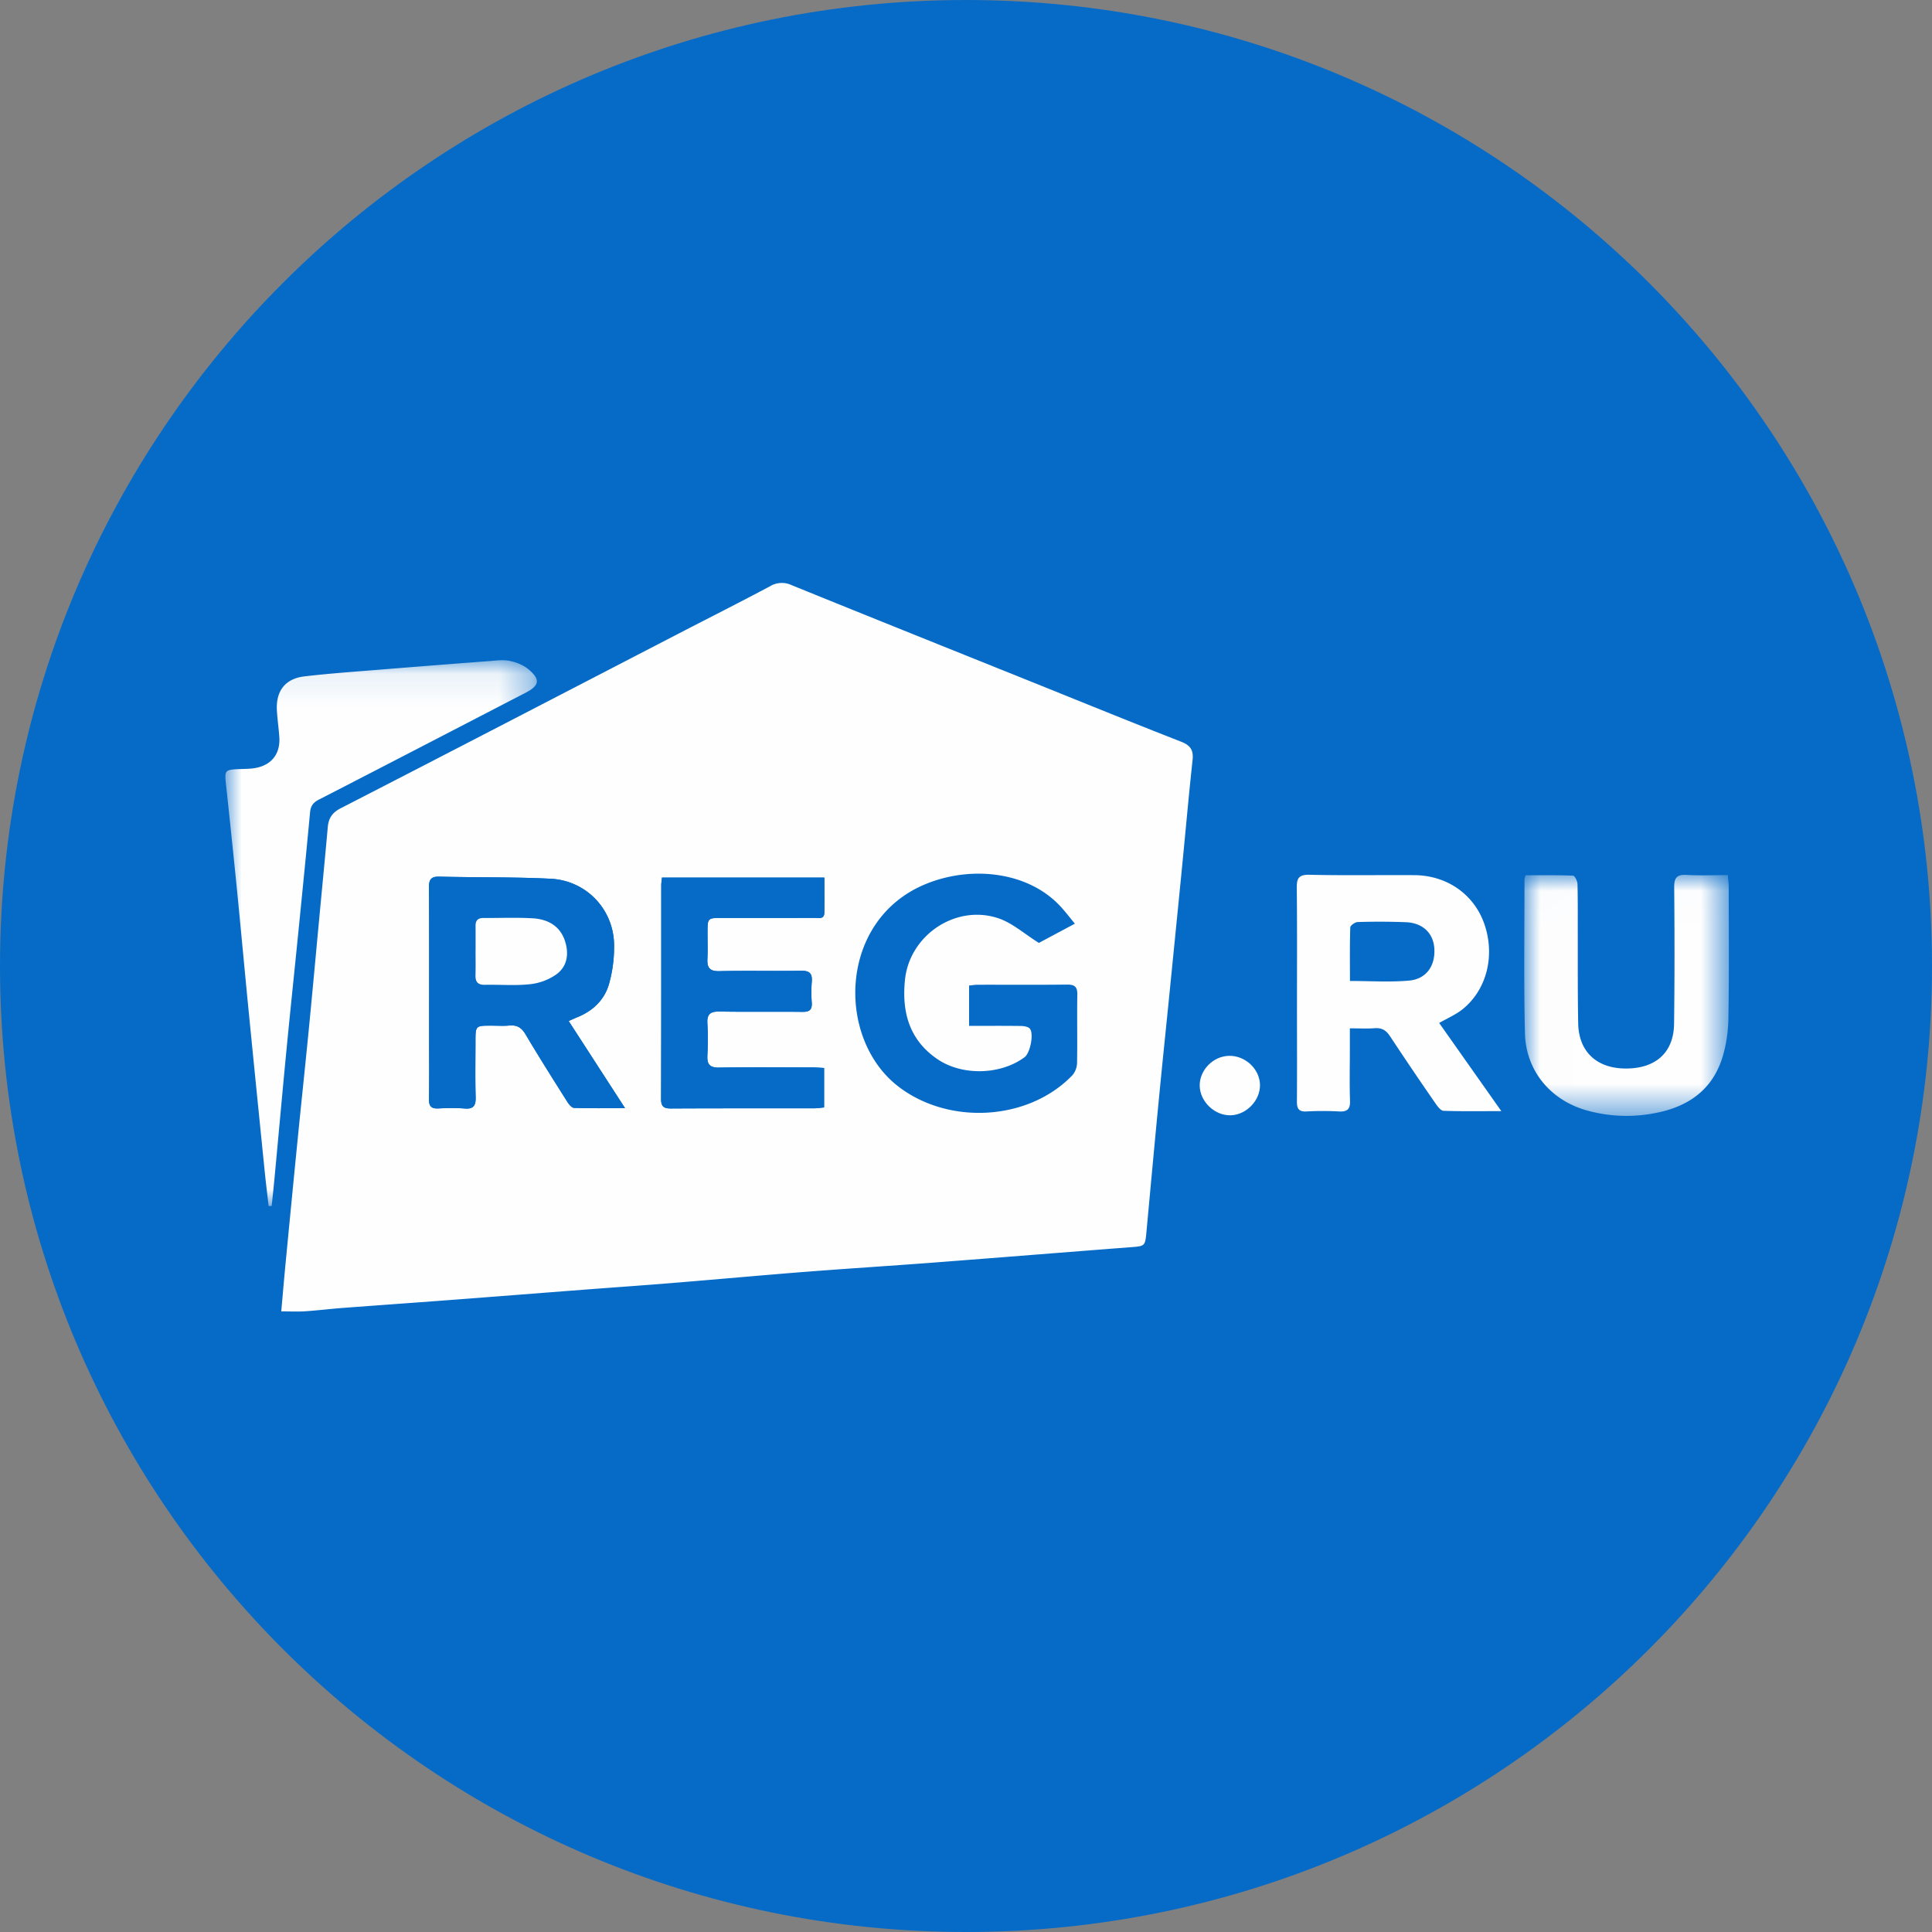 <svg xmlns="http://www.w3.org/2000/svg" xmlns:xlink="http://www.w3.org/1999/xlink" width="60" height="60"><rect width="100%" height="100%" fill="#808080" stroke="none"/><defs><path id="regru__a" d="M46.692.06v22.627H0V.06h46.692v22.627H0V.061h46.692z"/><path id="regru__c" d="M0 .079v16.948h9.672V.08H0z"/><path id="regru__e" d="M6.364 7.494V.01H.009v7.485h6.355z"/></defs><g fill="none" fill-rule="evenodd"><path fill="#066BC7" d="M30 0c16.569 0 30 13.432 30 29.995v.01C60 46.571 46.572 60 30 60 13.431 60 0 46.572 0 30 0 13.431 13.428 0 30 0z"/><g transform="translate(7 18.043)"><mask id="regru__b" fill="#fff"><use xlink:href="#regru__a"/></mask><path fill="#221F20" d="M32.13 15.65c-.007-.495-.459-.918-.967-.904-.494.014-.914.448-.905.935.01.493.472.929.967.912.485-.016.912-.461.905-.942m14.53-6.518c-.444 0-.861.018-1.276-.006-.302-.017-.392.083-.39.384.013 1.412.014 2.824-.003 4.235-.011.893-.565 1.393-1.49 1.395-.908.001-1.472-.52-1.489-1.404-.017-.893-.01-1.786-.013-2.679-.002-.55.005-1.1-.008-1.65-.003-.091-.086-.256-.137-.258-.496-.02-.992-.012-1.48-.012-.017.077-.03.107-.03.136.002 1.589-.023 3.178.015 4.765.027 1.156.773 2.06 1.868 2.387a4.568 4.568 0 002.199.093c1.004-.193 1.755-.72 2.065-1.724.121-.39.18-.812.187-1.222.023-1.349.01-2.699.01-4.048 0-.122-.017-.243-.027-.392m-8.966 4.594c.271-.157.527-.264.733-.432.755-.613 1.011-1.683.663-2.662-.324-.907-1.158-1.49-2.166-1.497-1.086-.007-2.173.013-3.258-.012-.338-.007-.397.112-.394.41.013 1.245.006 2.49.006 3.736 0 .966.005 1.931-.002 2.897-.002.22.06.32.302.307a9.212 9.212 0 011.003 0c.254.014.353-.065.344-.33-.017-.518-.005-1.038-.005-1.557v-.694c.294 0 .534.014.772-.004.226-.018.358.07.48.256.462.704.94 1.398 1.417 2.092.06.088.156.214.239.217.567.02 1.135.01 1.795.01l-1.929-2.737M1.343 19.41l.094-.002c.03-.286.061-.573.088-.86.126-1.341.247-2.684.376-4.026.116-1.197.242-2.393.362-3.59.124-1.248.25-2.495.366-3.744.018-.2.097-.308.277-.4 2.141-1.1 4.277-2.21 6.415-3.316.433-.224.47-.417.086-.733a1.348 1.348 0 00-.584-.258c-.21-.04-.437-.007-.655.009-1.05.079-2.1.16-3.151.246-.853.07-1.707.127-2.557.224-.6.07-.893.452-.861 1.052.015.28.057.558.076.837.033.51-.233.862-.737.957-.183.034-.374.027-.56.036-.38.02-.404.051-.364.432C.13 7.346.244 8.418.35 9.49c.132 1.331.254 2.664.385 3.995.162 1.64.327 3.28.493 4.92.034.335.077.67.115 1.004m.393 3.273c.286 0 .515.012.743-.003.384-.026.767-.074 1.152-.103 1.071-.081 2.143-.156 3.214-.237 1.436-.108 2.872-.222 4.308-.332.915-.07 1.831-.134 2.746-.208 1.363-.111 2.724-.236 4.087-.343 1.32-.103 2.643-.186 3.964-.287 2.06-.157 4.12-.323 6.18-.482.428-.033.434-.033.475-.475.125-1.343.247-2.686.377-4.029.116-1.207.242-2.414.363-3.621.126-1.258.252-2.517.375-3.775.106-1.074.2-2.149.317-3.221.034-.308-.059-.46-.356-.577-1.553-.606-3.097-1.236-4.644-1.858-2.485-1-4.97-1.995-7.452-3.004a.709.709 0 00-.67.036c-.93.495-1.87.967-2.805 1.451C10.602 3.43 7.097 5.251 3.583 7.056c-.272.14-.378.315-.403.593-.086.97-.181 1.94-.272 2.91-.105 1.115-.206 2.232-.315 3.347-.111 1.135-.232 2.27-.345 3.404-.129 1.3-.255 2.6-.38 3.9-.046.482-.087.965-.132 1.472" mask="url(#regru__b)"/></g><path fill="#FEFEFE" d="M25.593 33.167c-.146-.007-.259-.018-.372-.018-.96-.001-1.922-.012-2.882.006-.3.006-.385-.103-.37-.378a9.13 9.13 0 000-.997c-.018-.294.101-.37.383-.366.856.016 1.713 0 2.57.01.216.003.302-.064.288-.283a4.486 4.486 0 010-.654c.021-.254-.067-.344-.332-.34-.846.015-1.693-.007-2.538.013-.303.007-.384-.11-.37-.382.013-.28.002-.56.003-.84.002-.424.007-.43.442-.43.96-.002 1.922.001 2.882-.003.122-.001.3.058.304-.162.005-.359.001-.718.001-1.088h-5.044c-.01.096-.022.168-.022.24 0 2.21.002 4.422-.006 6.634 0 .24.087.297.311.296 1.483-.008 2.967-.004 4.45-.006.099 0 .198-.017.302-.026v-1.226zm7.788-4.481c-.167-.203-.292-.368-.432-.52-1.002-1.101-2.77-1.29-4.178-.72-2.733 1.102-2.816 4.794-.878 6.292 1.57 1.213 4.046 1.075 5.412-.346a.617.617 0 00.144-.386c.013-.706-.004-1.412.008-2.118.005-.254-.094-.314-.332-.311-.919.011-1.838.003-2.758.005-.09 0-.18.016-.271.025v1.253c.553 0 1.084-.005 1.615.003.094.002.226.023.274.086.13.17.003.759-.165.883-.748.555-1.945.584-2.713.057-.876-.6-1.104-1.471-1.002-2.46.143-1.39 1.582-2.356 2.904-1.91.434.147.803.482 1.254.764l1.118-.597zM17.66 31.71c.105-.047.178-.083.253-.113.496-.196.86-.543 1.002-1.046a4.23 4.23 0 00.155-1.22 2.064 2.064 0 00-1.974-2.041c-1.147-.057-2.296-.036-3.444-.065-.269-.007-.332.088-.33.339.009 1.537.004 3.074.004 4.61 0 .655.007 1.31-.004 1.963-.003.217.072.297.29.287.27-.014.544-.021.814.002.289.024.353-.099.345-.36-.016-.571-.006-1.143-.005-1.714 0-.498 0-.499.485-.5.188 0 .377.014.564-.003.236-.022.38.06.504.27.418.706.858 1.4 1.296 2.094.05.08.139.191.213.194.505.016 1.01.008 1.583.008l-1.75-2.705zm-8.925 9.016c.045-.507.086-.99.132-1.472.125-1.3.251-2.6.38-3.9.113-1.135.234-2.269.345-3.404.109-1.115.21-2.231.315-3.347.09-.97.186-1.94.272-2.91.025-.278.13-.453.403-.593 3.514-1.804 7.019-3.626 10.527-5.441.935-.484 1.876-.957 2.804-1.452a.709.709 0 01.671-.035c2.481 1.008 4.967 2.004 7.452 3.003 1.547.622 3.091 1.252 4.644 1.859.297.116.39.268.356.576-.117 1.072-.211 2.147-.317 3.221-.123 1.258-.25 2.517-.375 3.775-.12 1.207-.247 2.414-.363 3.621-.13 1.343-.252 2.686-.377 4.029-.04.442-.047.443-.476.476-2.06.158-4.119.325-6.179.482-1.32.1-2.643.183-3.964.286-1.363.107-2.724.232-4.087.343-.915.075-1.83.138-2.746.208-1.436.11-2.872.224-4.308.332-1.071.081-2.143.156-3.214.237-.385.03-.768.077-1.152.103-.228.015-.457.003-.743.003z"/><g transform="translate(7 20.426)"><mask id="regru__d" fill="#fff"><use xlink:href="#regru__c"/></mask><path fill="#FEFEFE" d="M1.343 17.027c-.038-.334-.08-.669-.115-1.004-.166-1.64-.331-3.28-.493-4.92C.604 9.774.482 8.44.35 7.109a438.563 438.563 0 00-.336-3.217c-.04-.38-.017-.412.363-.431.187-.01.378-.003.56-.037.505-.094.771-.446.738-.957-.019-.28-.061-.557-.076-.837-.032-.6.261-.983.861-1.051C3.31.48 4.164.423 5.017.353c1.05-.085 2.1-.167 3.15-.246.22-.016.446-.05.656-.009.206.04.425.127.584.258.384.316.347.51-.086.733-2.138 1.106-4.274 2.216-6.415 3.316-.18.093-.26.2-.277.4-.116 1.249-.242 2.497-.366 3.744-.12 1.197-.246 2.393-.362 3.59-.13 1.342-.25 2.685-.376 4.027-.027.287-.058.573-.088.86l-.094.001" mask="url(#regru__d)"/></g><path fill="#FEFEFE" d="M41.924 30.465c.637 0 1.243.042 1.84-.012.532-.049.81-.457.781-.986-.026-.481-.353-.804-.88-.827a21.49 21.49 0 00-1.502-.005c-.081.002-.227.106-.229.166-.018.547-.01 1.094-.01 1.664m2.771 1.305l1.93 2.737c-.661 0-1.23.01-1.796-.01-.083-.003-.178-.129-.24-.217a110.21 110.21 0 01-1.416-2.092c-.122-.187-.254-.274-.48-.256-.238.018-.479.004-.772.004v.694c0 .52-.013 1.039.005 1.557.009.265-.09.344-.345.33a9.212 9.212 0 00-1.002 0c-.242.014-.304-.086-.302-.307.007-.965.002-1.931.002-2.896 0-1.246.007-2.492-.006-3.738-.003-.297.056-.416.394-.409 1.085.025 2.172.005 3.258.012 1.009.007 1.842.59 2.166 1.498.348.978.092 2.048-.663 2.661-.206.168-.462.275-.733.432"/><g transform="translate(47.328 27.16)"><mask id="regru__f" fill="#fff"><use xlink:href="#regru__e"/></mask><path fill="#FEFEFE" d="M6.332.017c.01.149.027.27.027.391.001 1.35.014 2.7-.01 4.049-.006.41-.065.832-.186 1.222-.31 1.003-1.06 1.53-2.066 1.724A4.567 4.567 0 011.9 7.31C.804 6.982.058 6.079.03 4.923-.007 3.335.017 1.746.016.158c0-.03.013-.06.03-.136.487 0 .984-.008 1.48.012.05.002.134.167.136.257.014.55.007 1.1.009 1.65.002.894-.004 1.787.013 2.68.017.885.58 1.405 1.488 1.403.926-.002 1.48-.501 1.49-1.394.018-1.412.016-2.824.004-4.236-.003-.3.087-.4.39-.383.414.024.831.006 1.276.006" mask="url(#regru__f)"/></g><path fill="#FEFEFE" d="M39.13 33.694c.007.481-.42.926-.905.942-.495.017-.957-.419-.967-.912-.01-.487.411-.92.905-.934.508-.014.96.408.967.904"/><path fill="#066BC7" d="M14.77 29.533h-.001c0 .249.005.498-.002.747-.006.203.063.308.287.304.47-.01.944.032 1.409-.018a1.75 1.75 0 00.822-.31c.343-.255.39-.656.255-1.05-.156-.459-.536-.66-.99-.686-.51-.031-1.023-.008-1.535-.011-.17-.001-.248.077-.246.245.002.26 0 .52 0 .779m2.892 2.176l1.751 2.706c-.572 0-1.078.008-1.583-.009-.074-.002-.163-.113-.213-.193-.438-.694-.878-1.388-1.296-2.094-.125-.21-.268-.292-.504-.27-.187.017-.376.003-.564.004-.485 0-.485 0-.485.499 0 .571-.011 1.143.005 1.713.008.262-.056.385-.345.36a6.066 6.066 0 00-.814-.001c-.218.01-.293-.07-.29-.287.01-.654.004-1.308.004-1.962 0-1.537.005-3.074-.005-4.611-.001-.25.062-.346.33-.339 1.149.03 2.298.008 3.445.065 1.11.055 1.95.94 1.974 2.04a4.23 4.23 0 01-.155 1.221c-.142.503-.506.85-1.002 1.046-.075.03-.148.066-.253.112m7.932 2.684c-.104.01-.203.026-.302.026-1.483.002-2.967-.002-4.45.006-.224.001-.311-.056-.31-.296.007-2.212.004-4.423.005-6.635 0-.071.013-.143.022-.239h5.044c0 .37.004.73-.001 1.088-.004.22-.182.161-.304.162-.96.004-1.921.001-2.882.002-.435 0-.44.007-.442.43 0 .28.01.562-.004.841-.013.272.068.389.37.382.846-.02 1.693.002 2.539-.012.265-.005.353.085.333.34a4.486 4.486 0 00-.001.653c.014.22-.072.286-.289.283-.856-.01-1.713.006-2.57-.01-.28-.005-.4.072-.383.366.02.331.017.665 0 .997-.014.275.07.384.37.378.961-.018 1.922-.007 2.883-.006.113 0 .226.01.372.018v1.226z"/><path fill="#FEFEFE" d="M14.77 29.533c0-.26.001-.52-.001-.779-.002-.168.076-.246.246-.245.512.003 1.025-.02 1.535.01.454.028.834.228.99.688.134.393.088.794-.255 1.048a1.75 1.75 0 01-.822.31c-.465.051-.939.009-1.409.019-.224.004-.293-.101-.287-.304.007-.249.002-.498.002-.747z"/></g></svg>